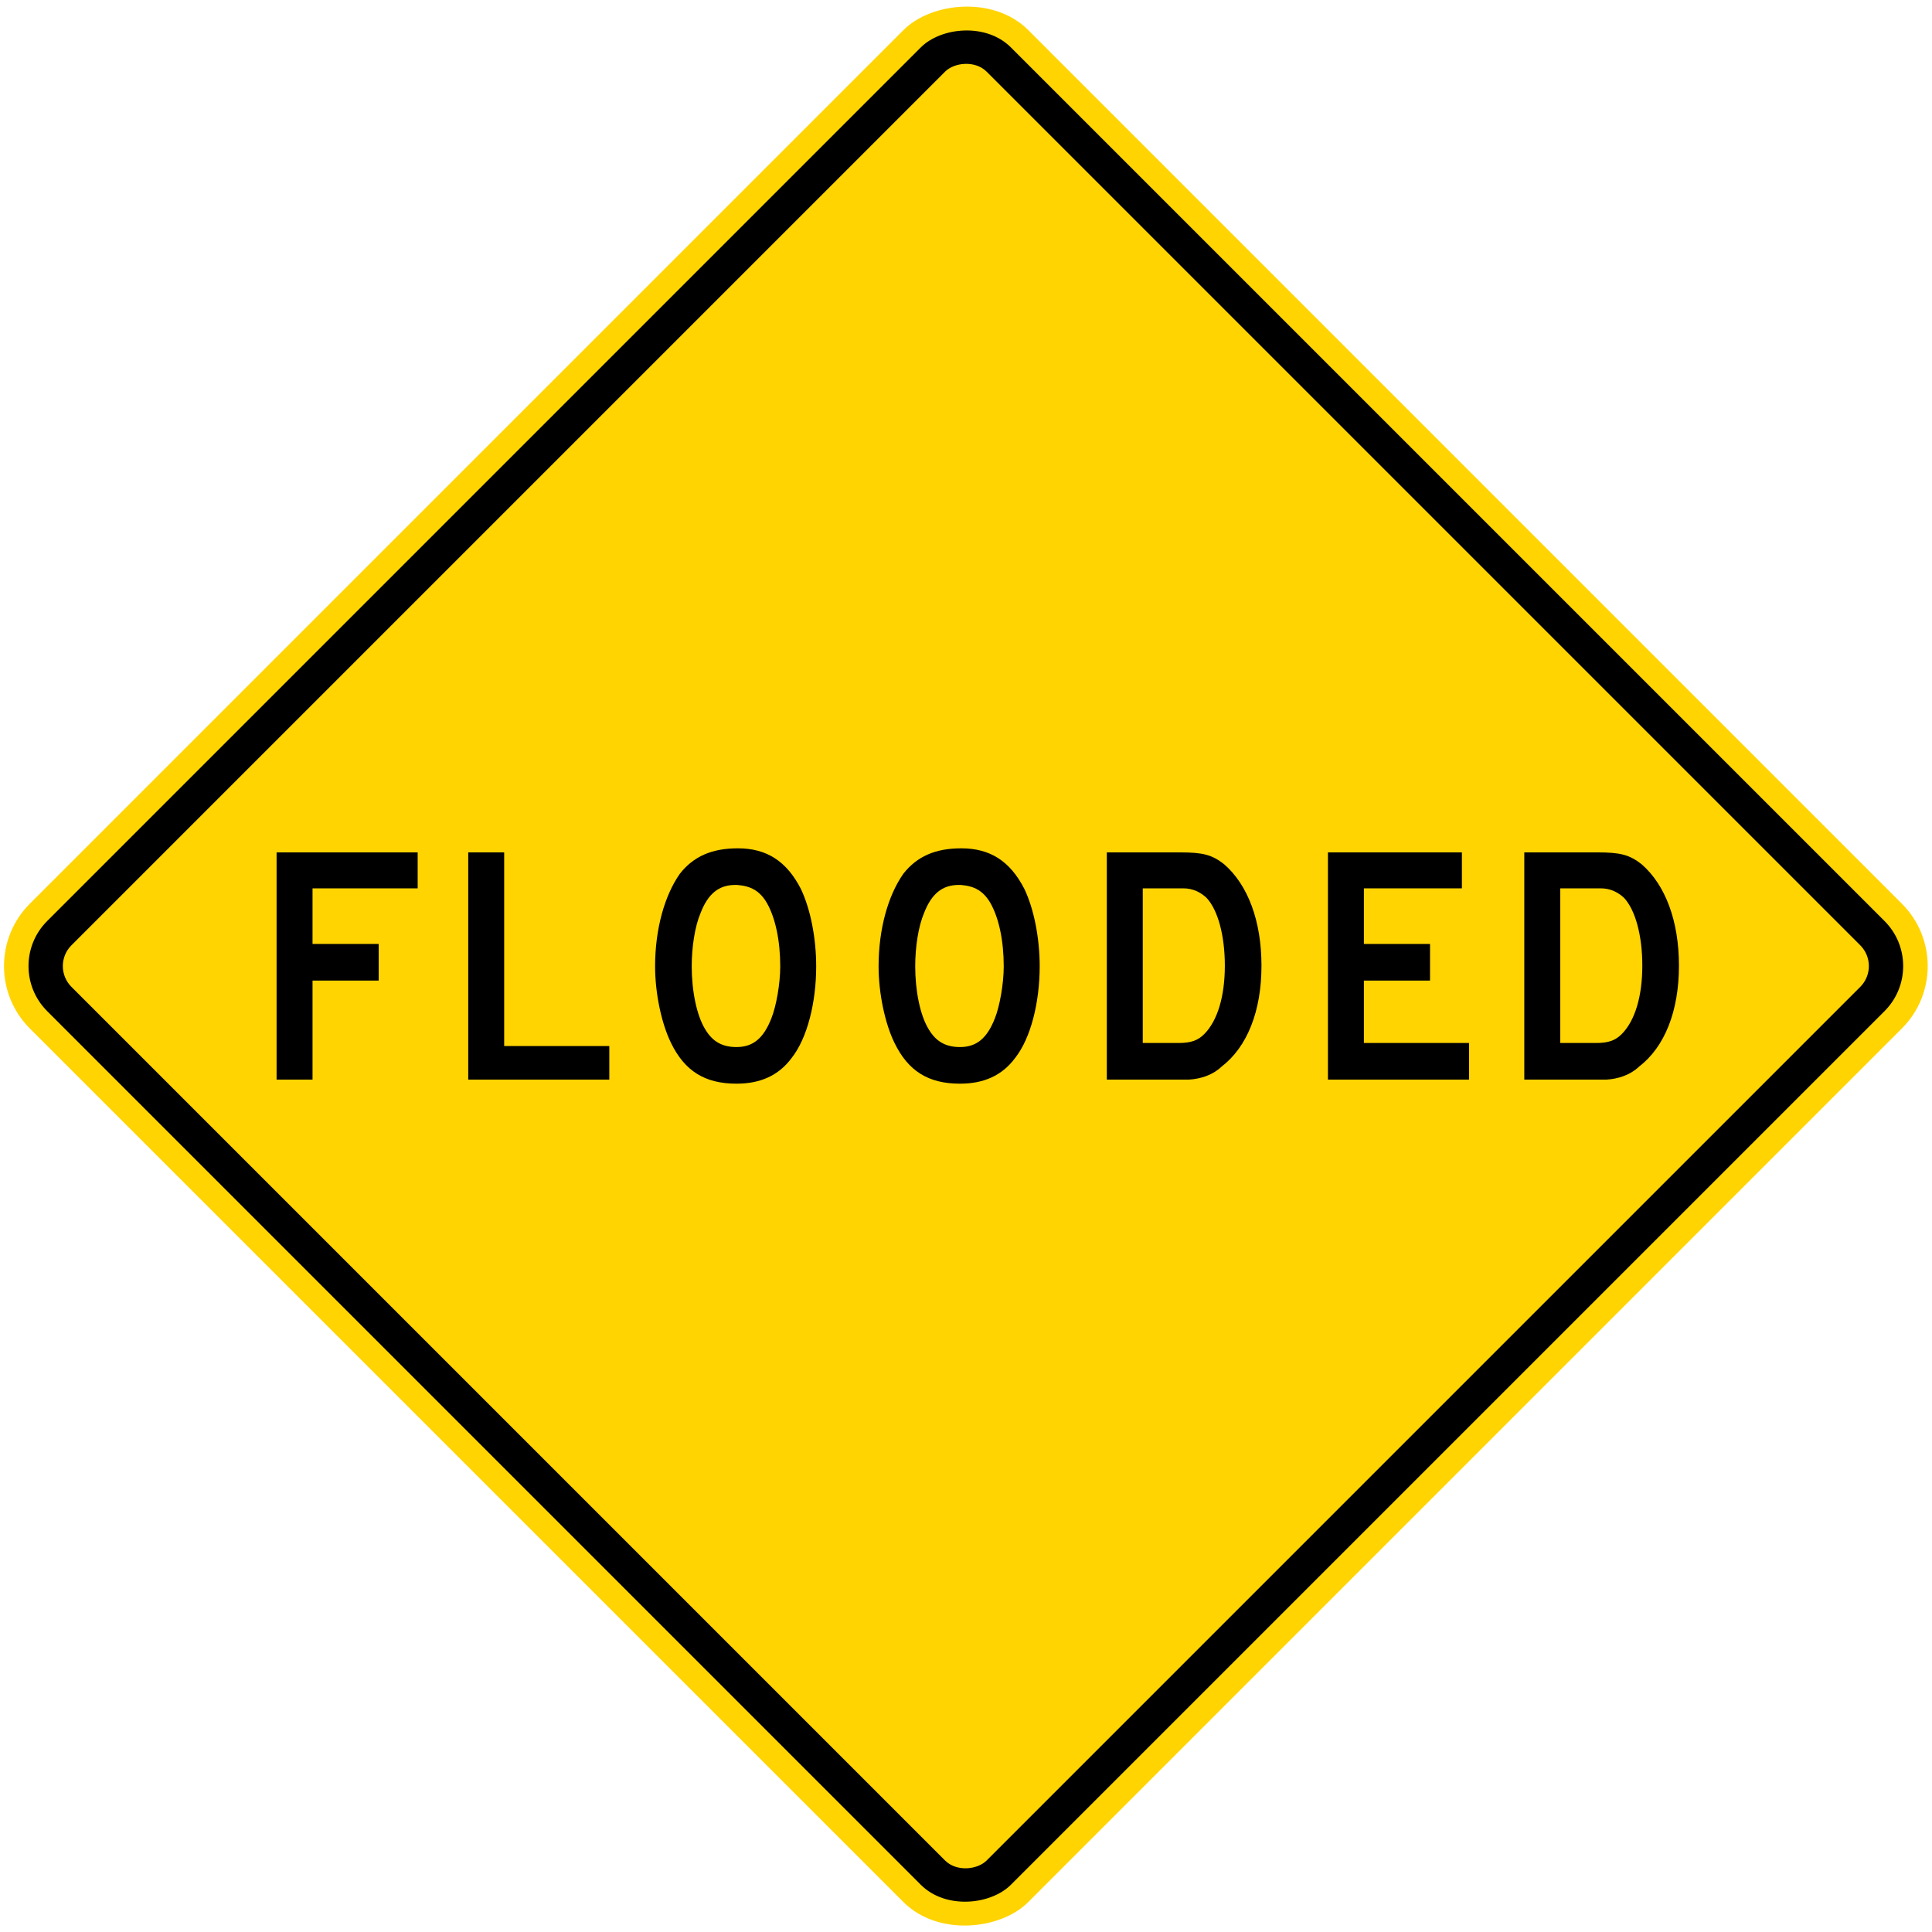 <?xml version="1.0" encoding="UTF-8" standalone="no"?>
<!-- Created with Inkscape (http://www.inkscape.org/) -->

<svg
   xmlns:dc="http://purl.org/dc/elements/1.1/"
   xmlns:cc="http://creativecommons.org/ns#"
   xmlns:rdf="http://www.w3.org/1999/02/22-rdf-syntax-ns#"
   xmlns:svg="http://www.w3.org/2000/svg"
   xmlns="http://www.w3.org/2000/svg"
   xmlns:sodipodi="http://sodipodi.sourceforge.net/DTD/sodipodi-0.dtd"
   xmlns:inkscape="http://www.inkscape.org/namespaces/inkscape"
   width="49.252in"
   height="49.252in"
   viewBox="0 0 1251.001 1251.001"
   version="1.1"
   id="svg7045"
   inkscape:version="0.92.2 (5c3e80d, 2017-08-06)"
   sodipodi:docname="88.svg">
  <defs
     id="defs7039" />
  <sodipodi:namedview
     id="base"
     pagecolor="#ffffff"
     bordercolor="#666666"
     borderopacity="1.0"
     inkscape:pageopacity="0.0"
     inkscape:pageshadow="2"
     inkscape:zoom="0.14829203"
     inkscape:cx="3195.0759"
     inkscape:cy="1757.3409"
     inkscape:document-units="in"
     inkscape:current-layer="layer1"
     showgrid="false"
     units="in"
     fit-margin-top="0"
     fit-margin-left="0"
     fit-margin-right="0"
     fit-margin-bottom="0"
     inkscape:window-width="1920"
     inkscape:window-height="1057"
     inkscape:window-x="-8"
     inkscape:window-y="-8"
     inkscape:window-maximized="1" />
  <g
     inkscape:label="Layer 1"
     inkscape:groupmode="layer"
     id="layer1"
     transform="translate(-7.6875851e-7,954.001)">
    <rect
       style="opacity:1;fill:#ffd400;fill-opacity:1;stroke:none;stroke-width:36.291;stroke-linejoin:round;stroke-miterlimit:4;stroke-dasharray:none;stroke-opacity:1"
       id="rect2313"
       width="914.4"
       height="914.4"
       x="-667.211"
       y="-1131.777"
       rx="57.15"
       ry="57.15"
       transform="matrix(-0.707,-0.707,-0.707,0.707,0,0)" />
    <rect
       ry="41.275"
       rx="41.275"
       y="-1115.902"
       x="-651.336"
       height="882.65"
       width="882.65"
       id="rect2315"
       style="opacity:1;fill:#000000;fill-opacity:1;stroke:none;stroke-width:35.031;stroke-linejoin:round;stroke-miterlimit:4;stroke-dasharray:none;stroke-opacity:1"
       transform="matrix(-0.707,-0.707,-0.707,0.707,0,0)" />
    <rect
       ry="19.05"
       rx="19.05"
       y="-1093.677"
       x="-629.111"
       height="838.2"
       width="838.2"
       id="rect2317"
       style="opacity:1;fill:#ffd400;fill-opacity:1;stroke:none;stroke-width:33.267;stroke-linejoin:round;stroke-miterlimit:4;stroke-dasharray:none;stroke-opacity:1"
       transform="matrix(-0.707,-0.707,-0.707,0.707,0,0)" />
    <path
       inkscape:connector-curvature="0"
       style="fill:#000000;stroke:none;stroke-width:4.567"
       d="m 202.371,-378.785 v 36.012 h 42.825 v 23.714 h -42.825 v 64.124 H 179.095 v -147.13 h 91.35 v 23.28 z"
       id="path12" />
    <path
       inkscape:connector-curvature="0"
       style="fill:#000000;stroke:none;stroke-width:4.567"
       d="m 303.187,-254.935 v -147.13 h 23.276 v 125.389 h 68.074 v 21.741 z"
       id="path14" />
    <path
       inkscape:connector-curvature="0"
       style="fill:#000000;stroke:none;stroke-width:4.567"
       d="m 512.464,-268.767 c -8.348,11.197 -20.207,16.467 -35.578,16.467 -20.641,0 -33.596,-8.343 -42.378,-26.354 -6.151,-12.517 -10.325,-32.062 -10.325,-49.629 0,-24.152 6.151,-45.894 16.033,-59.95 8.786,-11.197 20.645,-16.467 37.551,-16.467 18.668,0 31.623,8.343 40.843,26.354 6.151,12.955 9.882,31.623 9.882,50.068 0,23.28 -5.708,46.552 -16.029,59.511 z m -16.033,-100.793 c -4.612,-7.69 -10.32,-10.759 -19.107,-11.421 -0.444,0 -0.877,0 -1.32,0 -10.54,0 -17.568,5.713 -22.394,18.225 -3.731,8.786 -5.713,22.175 -5.713,34.477 0,15.59 3.078,31.623 8.786,40.843 4.612,7.69 10.759,11.421 20.202,11.421 10.759,0 17.572,-5.713 22.618,-18.668 3.078,-7.686 5.713,-22.175 5.713,-33.596 0,-16.471 -3.078,-31.4 -8.786,-41.282 z"
       id="path16" />
    <path
       inkscape:connector-curvature="0"
       style="fill:#000000;stroke:none;stroke-width:4.567"
       d="m 657.178,-268.767 c -8.343,11.197 -20.202,16.467 -35.573,16.467 -20.645,0 -33.596,-8.343 -42.382,-26.354 -6.151,-12.517 -10.32,-32.062 -10.32,-49.629 0,-24.152 6.151,-45.894 16.029,-59.95 8.786,-11.197 20.645,-16.467 37.555,-16.467 18.664,0 31.619,8.343 40.843,26.354 6.147,12.955 9.882,31.623 9.882,50.068 -0.005,23.28 -5.717,46.552 -16.033,59.511 z m -16.033,-100.793 c -4.612,-7.69 -10.32,-10.759 -19.107,-11.421 -0.438,0 -0.877,0 -1.315,0 -10.544,0 -17.568,5.713 -22.399,18.225 -3.731,8.786 -5.708,22.175 -5.708,34.477 0,15.59 3.073,31.623 8.786,40.843 4.612,7.69 10.754,11.421 20.203,11.421 10.759,0 17.568,-5.713 22.618,-18.668 3.073,-7.686 5.708,-22.175 5.708,-33.596 0,-16.471 -3.078,-31.4 -8.786,-41.282 z"
       id="path18" />
    <path
       inkscape:connector-curvature="0"
       style="fill:#000000;stroke:none;stroke-width:4.567"
       d="m 790.91,-263.278 c -5.489,5.27 -13.398,7.905 -21.079,8.343 -1.54,0 -4.612,0 -8.343,0 h -44.803 v -147.13 h 47.437 c 14.933,0 20.641,1.54 28.546,7.686 15.371,13.398 24.157,36.674 24.157,65.662 0,29.427 -9.225,52.703 -25.915,65.439 z m -9.658,-109.36 c -3.735,-3.512 -8.786,-6.147 -14.937,-6.147 h -26.354 v 100.136 h 23.28 c 7.685,0 12.293,-1.54 16.467,-5.708 8.786,-8.786 13.398,-24.819 13.398,-44.36 0,-19.764 -4.612,-36.231 -11.855,-43.921 z"
       id="path20" />
    <path
       inkscape:connector-curvature="0"
       style="fill:#000000;stroke:none;stroke-width:4.567"
       d="m 859.861,-254.935 v -147.13 h 86.742 v 23.28 h -63.461 v 36.012 h 42.821 v 23.714 h -42.821 v 40.409 h 68.074 v 23.714 z"
       id="path22" />
    <path
       inkscape:connector-curvature="0"
       style="fill:#000000;stroke:none;stroke-width:4.567"
       d="m 1061.232,-263.278 c -5.489,5.27 -13.398,7.905 -21.079,8.343 -1.54,0 -4.612,0 -8.343,0 h -44.803 v -147.13 h 47.438 c 14.932,0 20.641,1.54 28.546,7.686 15.371,13.398 24.157,36.674 24.157,65.662 0,29.427 -9.225,52.703 -25.915,65.439 z m -9.658,-109.36 c -3.736,-3.512 -8.786,-6.147 -14.937,-6.147 h -26.354 v 100.136 h 23.28 c 7.686,0 12.293,-1.54 16.467,-5.708 8.786,-8.786 13.398,-24.819 13.398,-44.36 0,-19.764 -4.608,-36.231 -11.855,-43.921 z"
       id="path24" />
  </g>
</svg>
